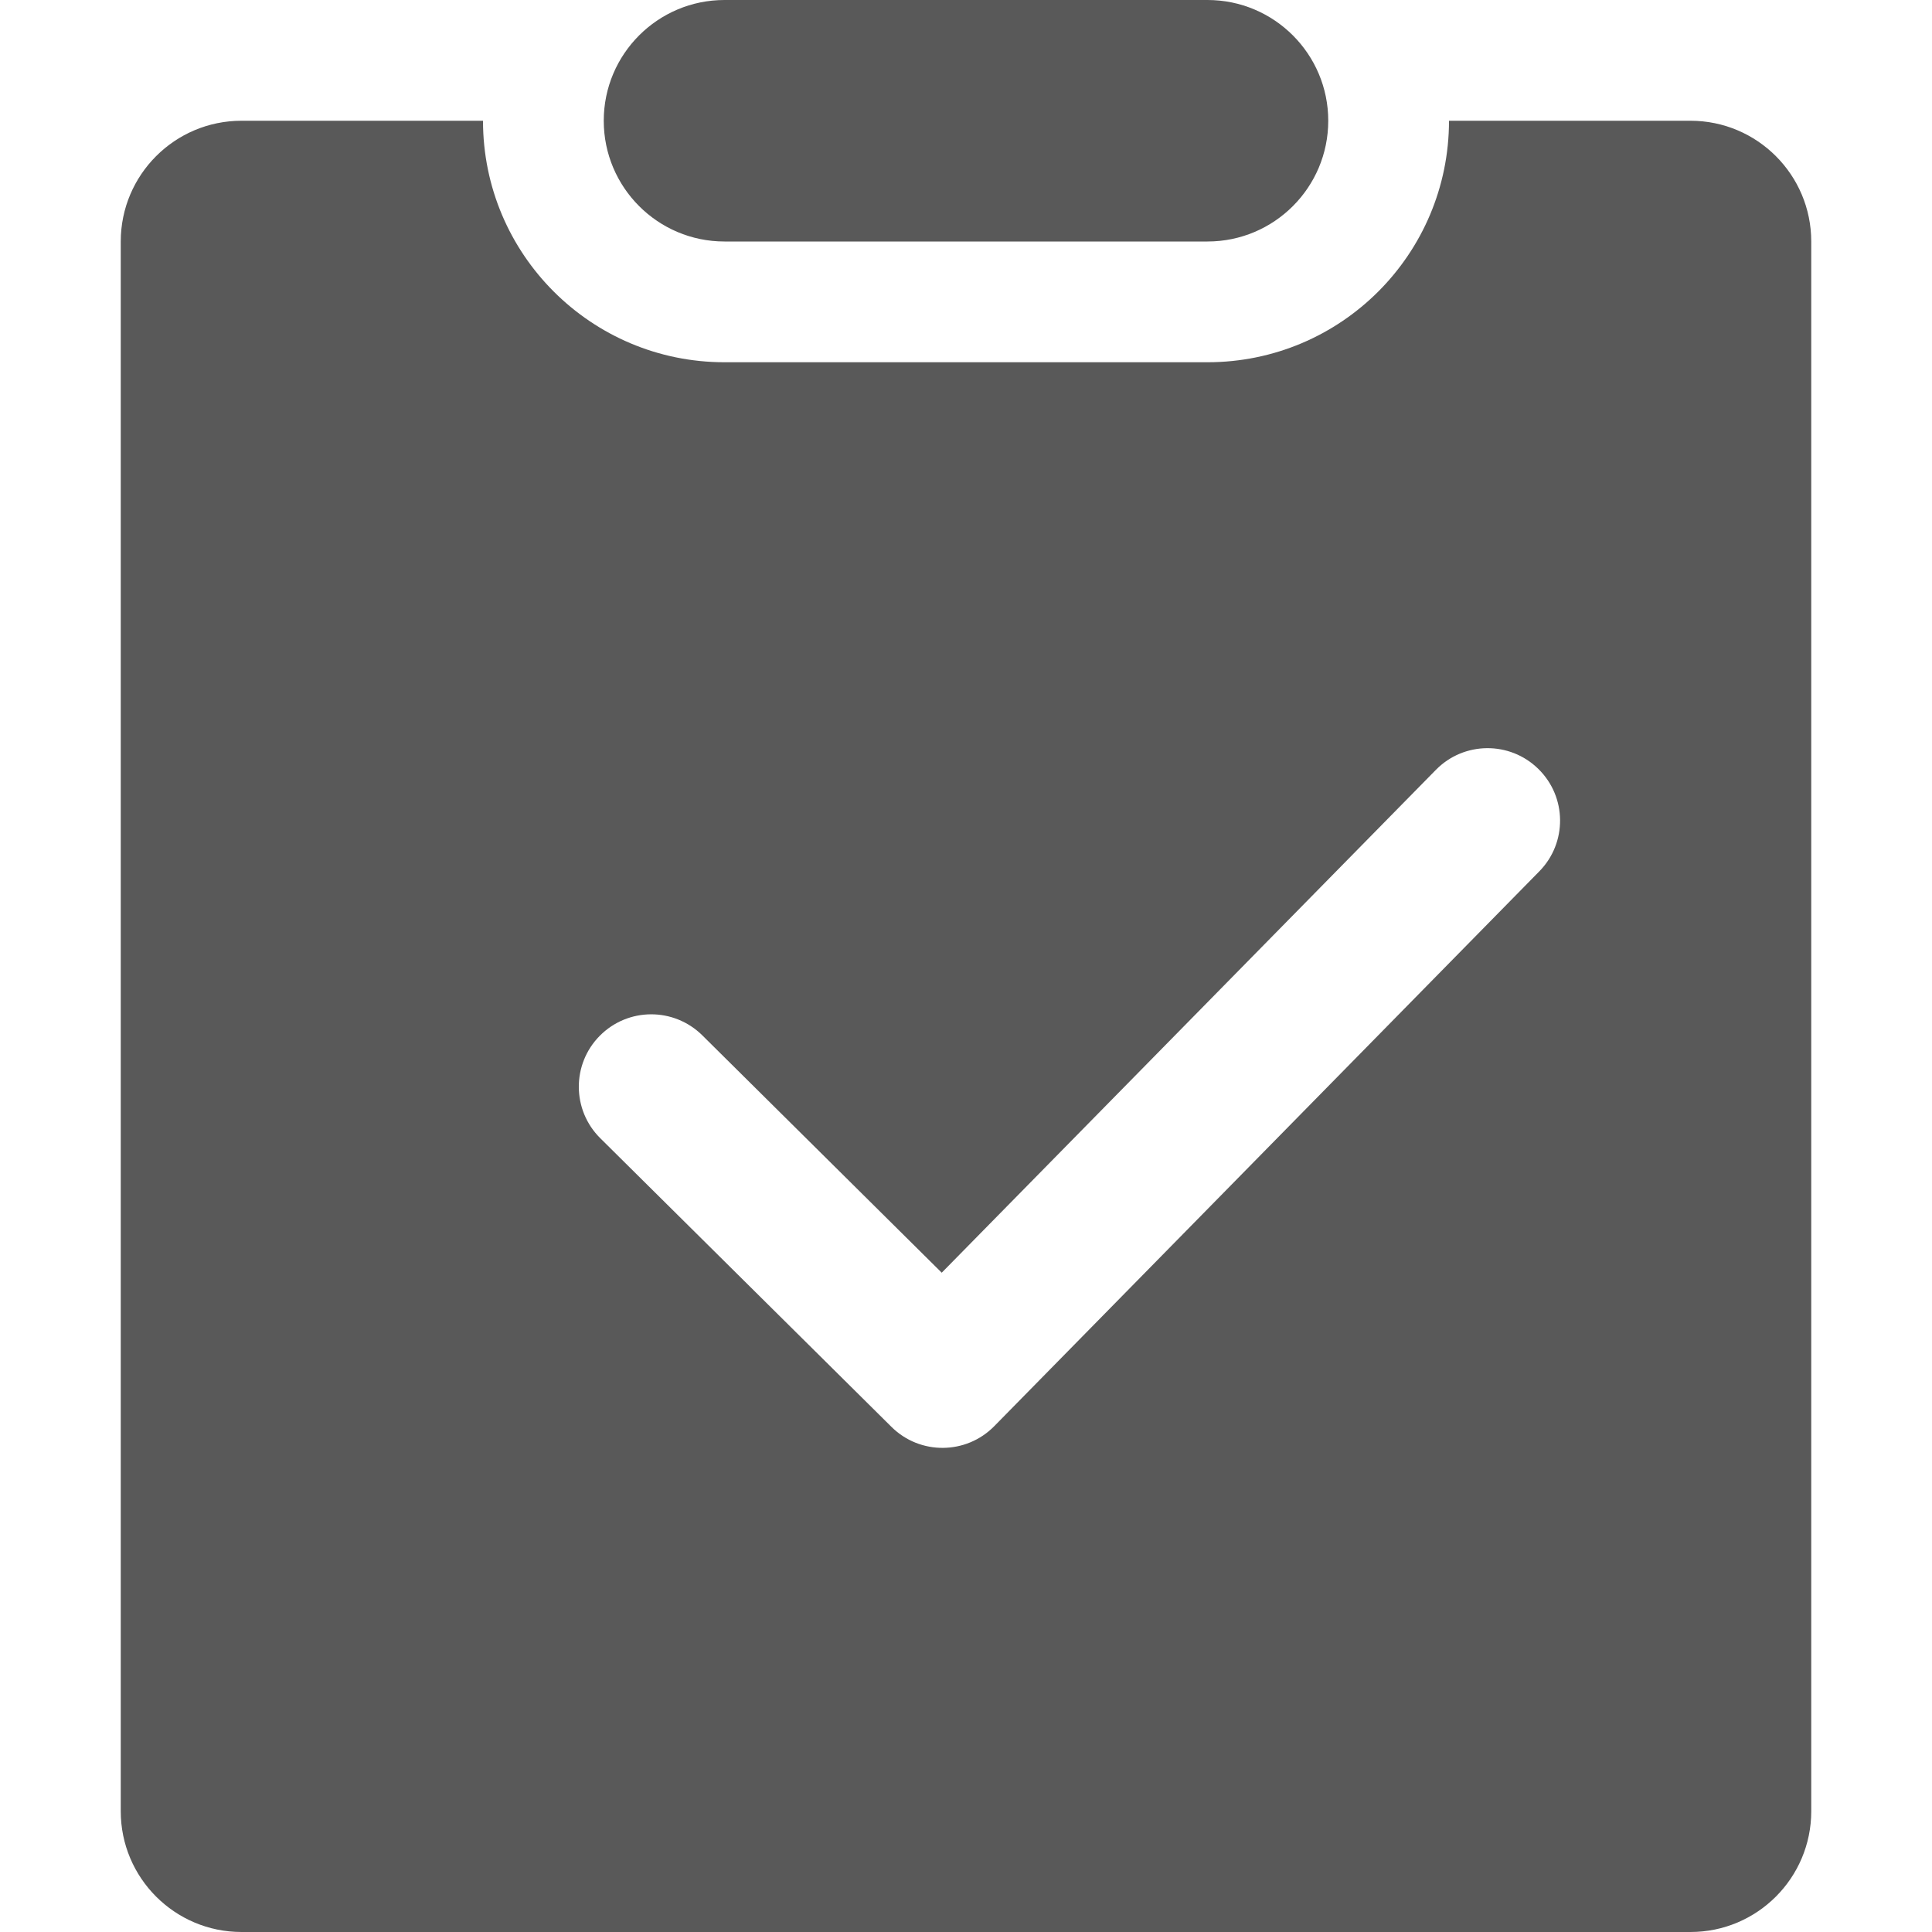 <?xml version="1.0" encoding="UTF-8"?>
<svg width="16px" height="16px" viewBox="0 0 16 16" version="1.1" xmlns="http://www.w3.org/2000/svg" xmlns:xlink="http://www.w3.org/1999/xlink">
    <title>close-at-once-fillde</title>
    <g id="close-at-once-fillde" stroke="none" stroke-width="1" fill="none" fill-rule="evenodd">
        <g id="编组">
            <rect id="矩形" x="0" y="0" width="16" height="16"></rect>
            <path d="M4,1 C4,2.105 4.895,3 6,3 L10,3 C11.105,3 12,2.105 12,1 L14,1 C14.552,1 15,1.448 15,2 L15,15 C15,15.552 14.552,16 14,16 L2,16 C1.448,16 1,15.552 1,15 L1,2 C1,1.448 1.448,1 2,1 L4,1 Z M11.892,6.375 L7.799,10.54 L5.816,8.574 C5.58,8.341 5.201,8.342 4.967,8.578 C4.734,8.813 4.736,9.193 4.971,9.426 L7.383,11.817 C7.619,12.051 8.001,12.048 8.234,11.811 L12.748,7.216 C12.98,6.98 12.977,6.6 12.74,6.368 C12.504,6.136 12.124,6.139 11.892,6.375 Z M10,0 C10.552,-1.01453063e-16 11,0.448 11,1 C11,1.552 10.552,2 10,2 L6,2 C5.448,2 5,1.552 5,1 C5,0.448 5.448,1.01453063e-16 6,0 L10,0 Z" id="形状结合" fill="#000000" opacity="0.65"></path>
        </g>
    </g>
</svg>